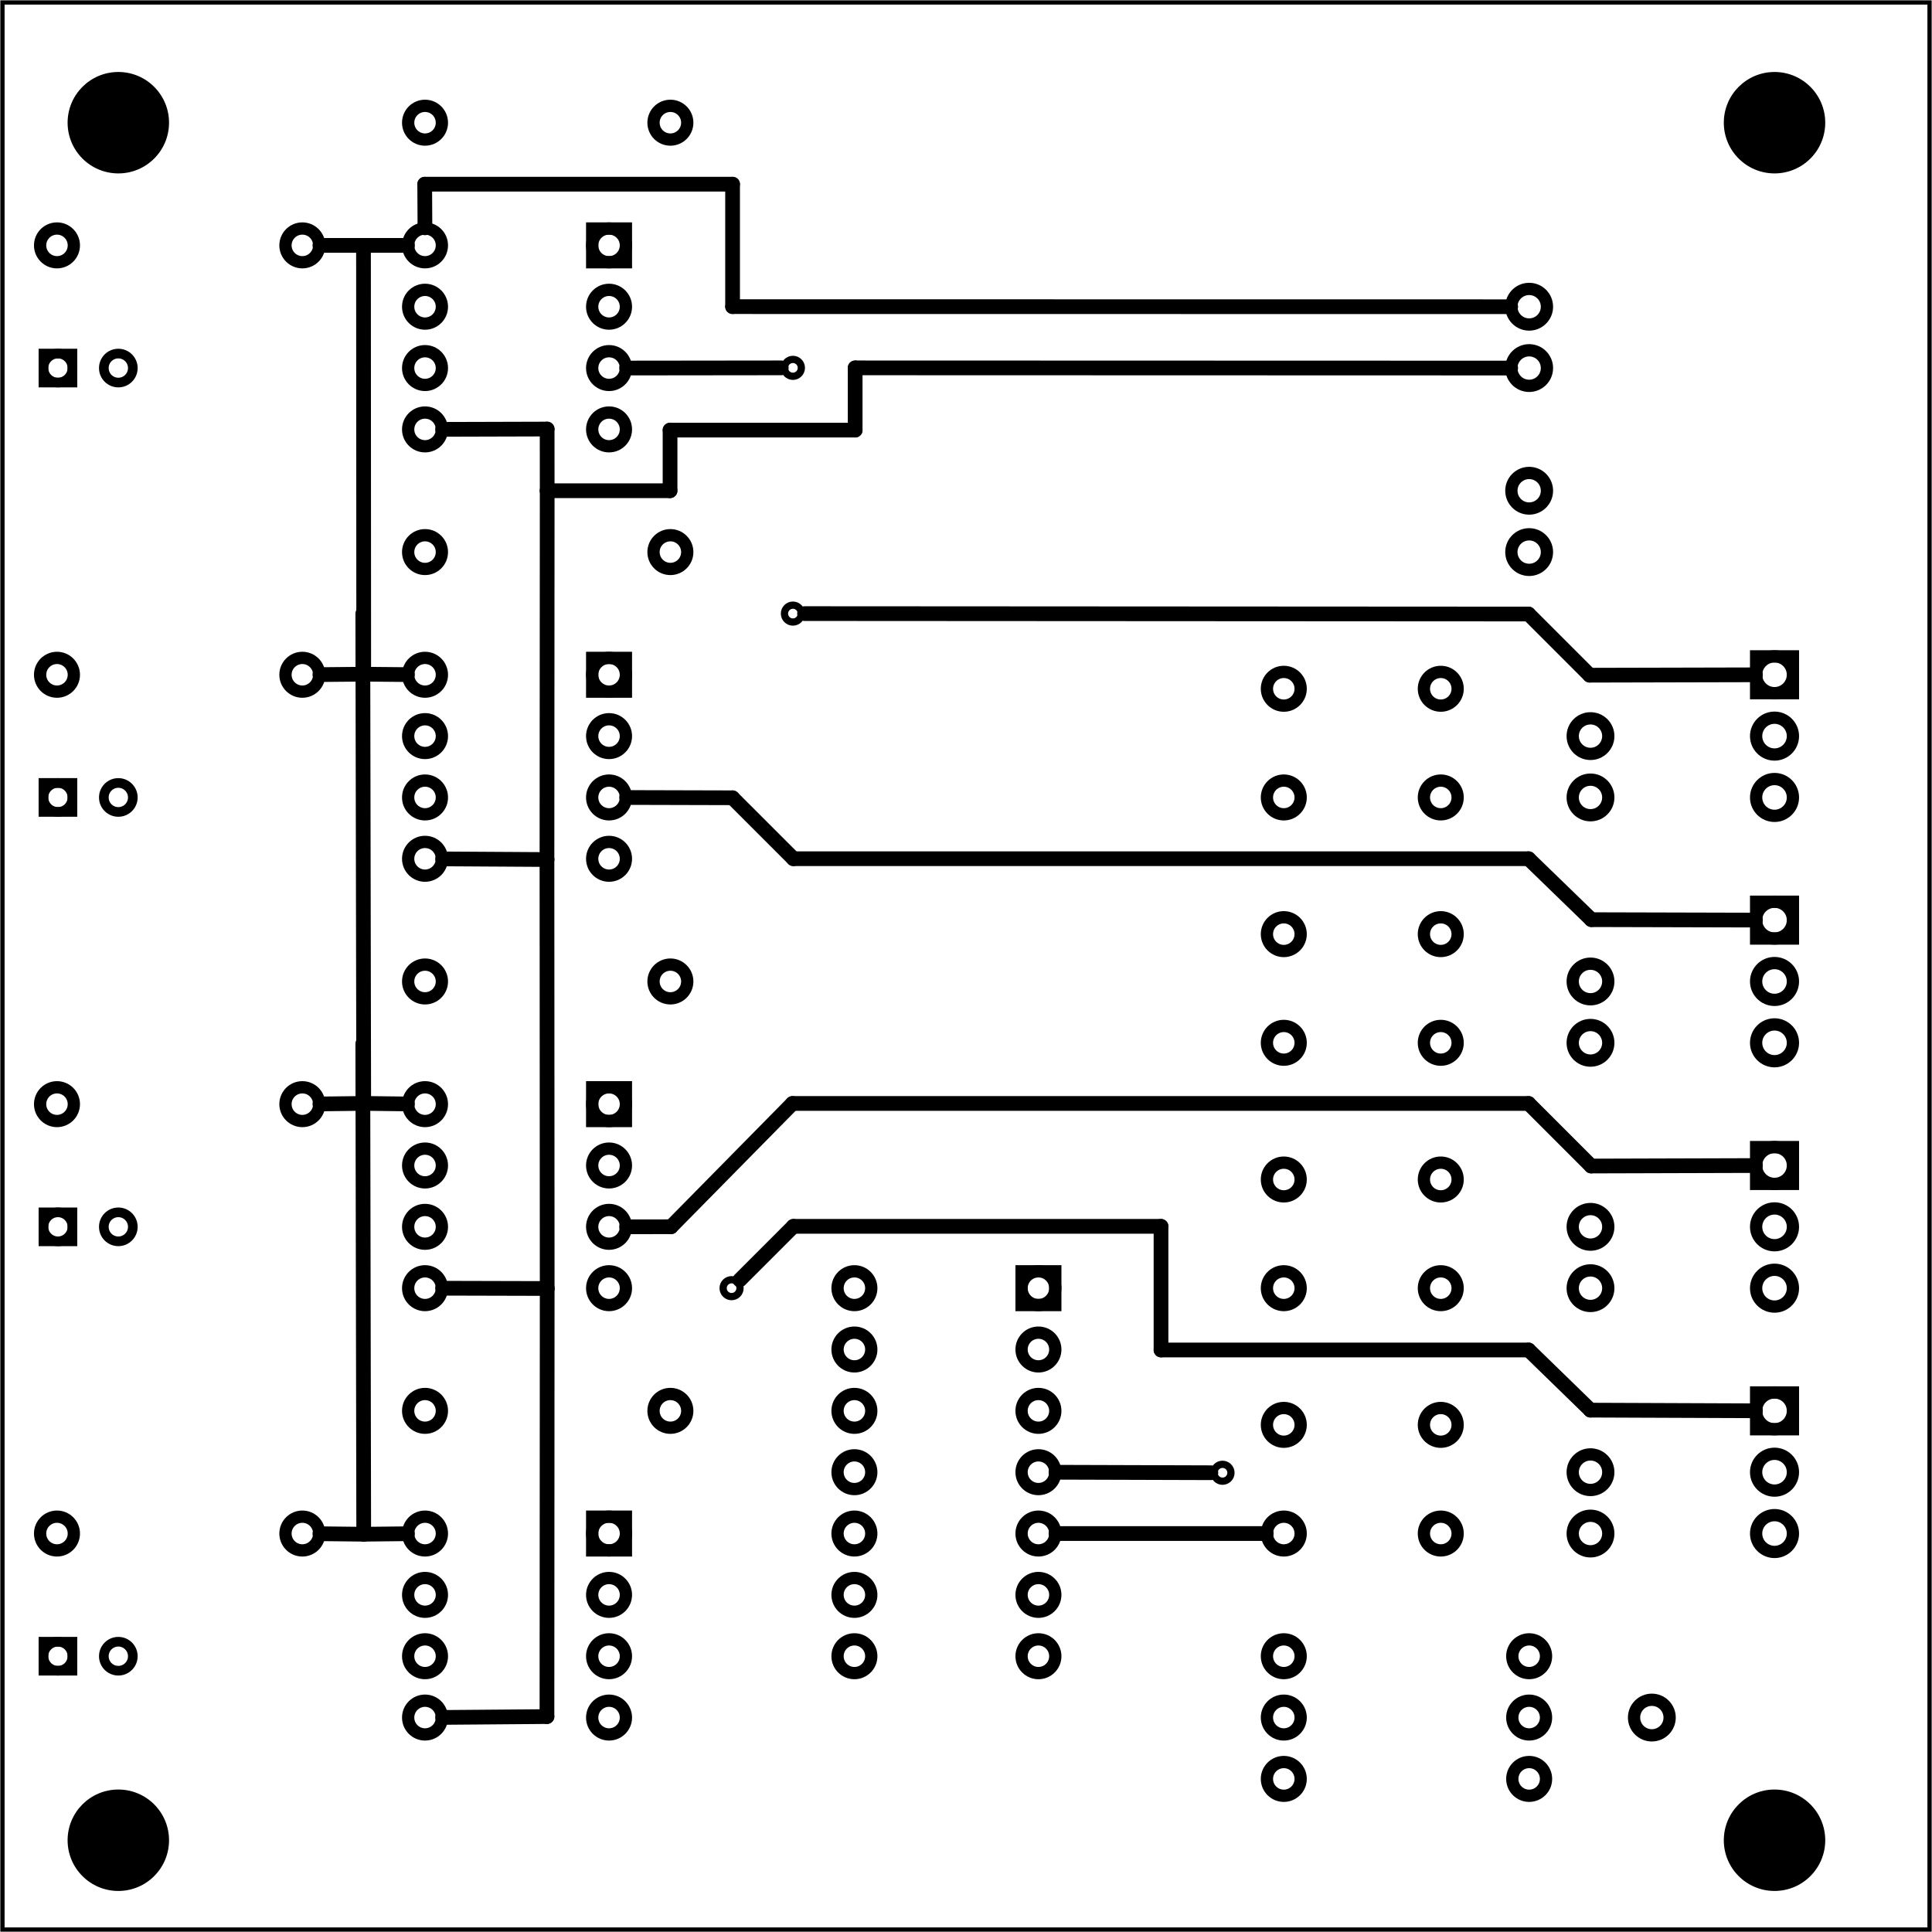 <?xml version='1.0' encoding='UTF-8' standalone='no'?>
<!-- Created with Fritzing (http://www.fritzing.org/) -->
<svg xmlns="http://www.w3.org/2000/svg" height="3.15in" baseProfile="tiny" y="0in" x="0in" width="3.15in" xmlns:svg="http://www.w3.org/2000/svg"  version="1.2" viewBox="0 0 226.772 226.772">
 <g transform="matrix(-1, 0, 0, 1, 226.772, 0)">
  <g partID="57640">
   <g id="board" >
    <rect height="226.196" y="0.288" width="226.196" x="0.288" fill="none" stroke-width="0.5" id="boardoutline" fill-opacity="0.5" stroke="black" />
   </g>
  </g>
  <g partID="855302952">
   <g transform="translate(10.708,160.202)">
    <g id="copper1">
     <g id="copper0">
      <rect height="4.32" y="3.24" width="4.32" x="5.616" fill="none" stroke-width="1.44" id="square" stroke="black"/>
      <circle cy="5.4" cx="7.776" r="2.16" fill="none" stroke-width="1.44" id="connector0pin" stroke="black"/>
      <circle cy="12.6" cx="7.776" r="2.16" fill="none" stroke-width="1.44" id="connector1pin" stroke="black"/>
      <circle cy="19.8" cx="7.776" r="2.16" fill="none" stroke-width="1.44" id="connector2pin" stroke="black"/>
     </g>
    </g>
   </g>
  </g>
  <g partID="855304731">
   <g transform="translate(137.885,148.184)">
    <g id="copper1" >
     <circle cy="3.017" cx="3.017" r="0.992" fill="none" stroke-width="0.85" id="connector0pin" stroke="black" />
    </g>
   </g>
  </g>
  <g partID="855304802">
   <g transform="translate(10.708,102.602)">
    <g id="copper1">
     <g id="copper0">
      <rect height="4.32" y="3.24" width="4.32" x="5.616" fill="none" stroke-width="1.44" id="square" stroke="black"/>
      <circle cy="5.4" cx="7.776" r="2.16" fill="none" stroke-width="1.44" id="connector0pin" stroke="black"/>
      <circle cy="12.6" cx="7.776" r="2.16" fill="none" stroke-width="1.44" id="connector1pin" stroke="black"/>
      <circle cy="19.8" cx="7.776" r="2.16" fill="none" stroke-width="1.44" id="connector2pin" stroke="black"/>
     </g>
    </g>
   </g>
  </g>
  <g partID="855306752">
   <g transform="translate(10.708,73.802)">
    <g id="copper1">
     <g id="copper0">
      <rect height="4.32" y="3.24" width="4.32" x="5.616" fill="none" stroke-width="1.44" id="square" stroke="black"/>
      <circle cy="5.4" cx="7.776" r="2.16" fill="none" stroke-width="1.44" id="connector0pin" stroke="black"/>
      <circle cy="12.6" cx="7.776" r="2.16" fill="none" stroke-width="1.44" id="connector1pin" stroke="black"/>
      <circle cy="19.8" cx="7.776" r="2.16" fill="none" stroke-width="1.44" id="connector2pin" stroke="black"/>
     </g>
    </g>
   </g>
  </g>
  <g partID="855307412">
   <g transform="translate(10.708,131.402)">
    <g id="copper1">
     <g id="copper0">
      <rect height="4.32" y="3.24" width="4.32" x="5.616" fill="none" stroke-width="1.44" id="square" stroke="black"/>
      <circle cy="5.4" cx="7.776" r="2.16" fill="none" stroke-width="1.44" id="connector0pin" stroke="black"/>
      <circle cy="12.6" cx="7.776" r="2.16" fill="none" stroke-width="1.44" id="connector1pin" stroke="black"/>
      <circle cy="19.8" cx="7.776" r="2.16" fill="none" stroke-width="1.44" id="connector2pin" stroke="black"/>
     </g>
    </g>
   </g>
  </g>
  <g partID="855170492">
   <g transform="translate(150.964,125.282)">
    <g gorn="0.2" id="copper1" >
     <g gorn="0.2.0" id="copper0" >
      <rect gorn="0.2.0.0" height="3.96" y="2.34" width="3.96" x="2.34" fill="none" stroke-width="1.44" id="square" stroke="black" />
      <circle gorn="0.2.0.1" cy="4.32" cx="4.32" r="1.98" fill="none" stroke-width="1.44" id="connector0pin" stroke="black" />
      <circle gorn="0.2.0.2" cy="4.32" cx="25.92" r="1.98" fill="none" stroke-width="1.44" id="connector7pin" stroke="black" />
      <circle gorn="0.2.0.3" cy="11.52" cx="4.32" r="1.98" fill="none" stroke-width="1.44" id="connector1pin" stroke="black" />
      <circle gorn="0.2.0.4" cy="11.52" cx="25.92" r="1.98" fill="none" stroke-width="1.44" id="connector6pin" stroke="black" />
      <circle gorn="0.2.0.5" cy="18.72" cx="4.32" r="1.98" fill="none" stroke-width="1.44" id="connector2pin" stroke="black" />
      <circle gorn="0.2.0.6" cy="18.72" cx="25.92" r="1.98" fill="none" stroke-width="1.44" id="connector5pin" stroke="black" />
      <circle gorn="0.2.0.7" cy="25.92" cx="4.32" r="1.98" fill="none" stroke-width="1.44" id="connector3pin" stroke="black" />
      <circle gorn="0.2.0.8" cy="25.92" cx="25.92" r="1.98" fill="none" stroke-width="1.44" id="connector4pin" stroke="black" />
     </g>
    </g>
   </g>
  </g>
  <g partID="855170872">
   <g transform="translate(145.384,112.106)">
    <g id="copper1" >
     <!-- <rect width="55" x="10" y="15.5" fill="none" height="55" stroke="rgb(255, 191, 0)" stroke-width="20" />  -->
     <circle cy="3.096" cx="2.7" r="1.98" fill="none" stroke-width="1.44" id="connector0pin" stroke="black" />
     <circle cy="3.096" cx="31.5" r="1.98" fill="none" stroke-width="1.44" id="connector1pin" stroke="black" />
    </g>
   </g>
  </g>
  <g partID="855171872">
   <g transform="translate(188.584,126.506)">
    <g id="copper1" >
     <!-- <rect width="55" x="10" y="15.5" fill="none" height="55" stroke="rgb(255, 191, 0)" stroke-width="20" />  -->
     <circle cy="3.096" cx="2.7" r="1.98" fill="none" stroke-width="1.44" id="connector0pin" stroke="black" />
     <circle cy="3.096" cx="31.5" r="1.98" fill="none" stroke-width="1.44" id="connector1pin" stroke="black" />
    </g>
   </g>
  </g>
  <g partID="855209222">
   <g transform="translate(209.337,152.789)">
    <g transform="matrix(0,-1,1,0,0,0)">
     <g id="copper1" >
      <circle cy="10.634" cx="8.787" r="1.701" fill="none" stroke-width="1.134" id="connector1pad" stroke="black" />
      <rect height="3.402" y="8.933" x="7.086" width="3.402" fill="none" stroke-width="1.134" stroke="black" />
      <circle cy="3.546" cx="8.787" r="1.701" fill="none" stroke-width="1.134" id="connector0pad" stroke="black" />
     </g>
    </g>
   </g>
  </g>
  <g partID="855173262">
   <g transform="translate(55.238,135.6)">
    <g id="copper1" >
     <g id="copper0" >
      <circle cy="15.602" cx="20.846" r="1.98" fill="none" stroke-width="1.44" id="connector0pad" stroke="black" />
      <circle cy="15.602" cx="2.421" r="1.98" fill="none" stroke-width="1.44" id="connector1pad" stroke="black" />
      <circle cy="2.846" cx="20.846" r="1.98" fill="none" stroke-width="1.44" id="connector2pad" stroke="black" />
      <circle cy="2.846" cx="2.421" r="1.98" fill="none" stroke-width="1.44" id="connector3pad" stroke="black" />
     </g>
    </g>
   </g>
  </g>
  <g partID="855244832">
   <g transform="translate(42.244,52.562)">
    <g id="copper1" >
     <g id="copper0" >
      <circle cy="5.04" cx="5.04" r="2.088" fill="none" stroke-width="1.44" id="connector0pin" stroke="black" />
      <circle cy="12.24" cx="5.04" r="2.088" fill="none" stroke-width="1.44" id="connector1pin" stroke="black" />
     </g>
    </g>
   </g>
  </g>
  <g partID="855292731">
   <g transform="translate(80.26,169.851)">
    <g id="copper1" >
     <circle cy="3.017" cx="3.017" r="0.992" fill="none" stroke-width="0.85" id="connector0pin" stroke="black" />
    </g>
   </g>
  </g>
  <g partID="855294551">
   <g transform="translate(130.686,40.16)">
    <g id="copper1" >
     <circle cy="3.017" cx="3.017" r="0.992" fill="none" stroke-width="0.85" id="connector0pin" stroke="black" />
    </g>
   </g>
  </g>
  <g partID="855294571">
   <g transform="translate(130.686,69.005)">
    <g id="copper1" >
     <circle cy="3.017" cx="3.017" r="0.992" fill="none" stroke-width="0.85" id="connector0pin" stroke="black" />
    </g>
   </g>
  </g>
  <g partID="855297831">
   <g transform="translate(205.331,6.849)">
    <g id="copper1" >
     <circle cy="7.553" cx="7.553" r="5.953" fill="black" stroke-width="0" id="nonconn0" stroke="black" />
    </g>
   </g>
  </g>
  <g partID="855297861">
   <g transform="translate(205.331,208.449)">
    <g id="copper1" >
     <circle cy="7.553" cx="7.553" r="5.953" fill="black" stroke-width="0" id="nonconn0" stroke="black" />
    </g>
   </g>
  </g>
  <g partID="855297891">
   <g transform="translate(10.931,208.449)">
    <g id="copper1" >
     <circle cy="7.553" cx="7.553" r="5.953" fill="black" stroke-width="0" id="nonconn0" stroke="black" />
    </g>
   </g>
  </g>
  <g partID="855297921">
   <g transform="translate(10.931,6.849)">
    <g id="copper1" >
     <circle cy="7.553" cx="7.553" r="5.953" fill="black" stroke-width="0" id="nonconn0" stroke="black" />
    </g>
   </g>
  </g>
  <g partID="855298002">
   <g transform="translate(35.044,167.762)">
    <g id="copper1" >
     <g id="copper0" >
      <circle cy="5.04" cx="5.04" r="2.088" fill="none" stroke-width="1.44" id="connector0pin" stroke="black" />
      <circle cy="12.24" cx="5.04" r="2.088" fill="none" stroke-width="1.44" id="connector1pin" stroke="black" />
     </g>
    </g>
   </g>
  </g>
  <g partID="855298142">
   <g transform="translate(35.044,138.962)">
    <g id="copper1" >
     <g id="copper0" >
      <circle cy="5.04" cx="5.04" r="2.088" fill="none" stroke-width="1.44" id="connector0pin" stroke="black" />
      <circle cy="12.24" cx="5.04" r="2.088" fill="none" stroke-width="1.44" id="connector1pin" stroke="black" />
     </g>
    </g>
   </g>
  </g>
  <g partID="855298282">
   <g transform="translate(35.044,110.162)">
    <g id="copper1" >
     <g id="copper0" >
      <circle cy="5.04" cx="5.04" r="2.088" fill="none" stroke-width="1.44" id="connector0pin" stroke="black" />
      <circle cy="12.24" cx="5.04" r="2.088" fill="none" stroke-width="1.44" id="connector1pin" stroke="black" />
     </g>
    </g>
   </g>
  </g>
  <g partID="855298422">
   <g transform="translate(35.044,81.362)">
    <g id="copper1" >
     <g id="copper0" >
      <circle cy="5.04" cx="5.04" r="2.088" fill="none" stroke-width="1.44" id="connector0pin" stroke="black" />
      <circle cy="12.24" cx="5.04" r="2.088" fill="none" stroke-width="1.44" id="connector1pin" stroke="black" />
     </g>
    </g>
   </g>
  </g>
  <g partID="855156102">
   <g transform="translate(27.844,196.562)">
    <g id="copper1" >
     <g id="copper0" >
      <circle cy="5.04" cx="5.04" r="2.088" fill="none" stroke-width="1.44" id="connector0pin" stroke="black" />
     </g>
    </g>
   </g>
  </g>
  <g partID="855156382">
   <g transform="translate(42.244,30.962)">
    <g id="copper1" >
     <g id="copper0" >
      <circle cy="5.04" cx="5.04" r="2.088" fill="none" stroke-width="1.44" id="connector0pin" stroke="black" />
      <circle cy="12.24" cx="5.04" r="2.088" fill="none" stroke-width="1.44" id="connector1pin" stroke="black" />
     </g>
    </g>
   </g>
  </g>
  <g partID="855119712">
   <g transform="translate(78.784,204.698)">
    <g transform="matrix(-1,0,0,-1,0,0)">
     <g id="copper1" >
      <!-- <rect width="55" x="10" y="15.5" fill="none" height="55" stroke="rgb(255, 191, 0)" stroke-width="20" />  -->
      <circle cy="3.096" cx="2.7" r="1.98" fill="none" stroke-width="1.44" id="connector0pin" stroke="black" />
      <circle cy="3.096" cx="31.5" r="1.98" fill="none" stroke-width="1.44" id="connector1pin" stroke="black" />
     </g>
    </g>
   </g>
  </g>
  <g partID="855127692">
   <g transform="translate(100.564,146.882)">
    <g gorn="0.2" id="copper1" >
     <g gorn="0.2.0" id="copper0" >
      <rect gorn="0.2.0.0" height="3.96" y="2.34" width="3.96" x="2.34" fill="none" stroke-width="1.44" id="square" stroke="black" />
      <circle gorn="0.2.0.1" cy="4.32" cx="4.32" r="1.98" fill="none" stroke-width="1.44" id="connector0pin" stroke="black" />
      <circle gorn="0.2.0.2" cy="4.32" cx="25.92" r="1.98" fill="none" stroke-width="1.44" id="connector13pin" stroke="black" />
      <circle gorn="0.2.0.3" cy="11.52" cx="4.32" r="1.98" fill="none" stroke-width="1.44" id="connector1pin" stroke="black" />
      <circle gorn="0.2.0.4" cy="11.52" cx="25.92" r="1.98" fill="none" stroke-width="1.44" id="connector12pin" stroke="black" />
      <circle gorn="0.2.0.5" cy="18.72" cx="4.32" r="1.98" fill="none" stroke-width="1.44" id="connector2pin" stroke="black" />
      <circle gorn="0.2.0.6" cy="18.72" cx="25.92" r="1.98" fill="none" stroke-width="1.44" id="connector11pin" stroke="black" />
      <circle gorn="0.2.0.7" cy="25.92" cx="4.32" r="1.98" fill="none" stroke-width="1.44" id="connector3pin" stroke="black" />
      <circle gorn="0.2.0.8" cy="25.92" cx="25.92" r="1.98" fill="none" stroke-width="1.44" id="connector10pin" stroke="black" />
      <circle gorn="0.2.0.9" cy="33.12" cx="4.32" r="1.98" fill="none" stroke-width="1.44" id="connector4pin" stroke="black" />
      <circle gorn="0.2.0.10" cy="33.12" cx="25.92" r="1.98" fill="none" stroke-width="1.44" id="connector9pin" stroke="black" />
      <circle gorn="0.2.0.11" cy="40.32" cx="4.32" r="1.98" fill="none" stroke-width="1.44" id="connector5pin" stroke="black" />
      <circle gorn="0.2.0.12" cy="40.32" cx="25.92" r="1.98" fill="none" stroke-width="1.44" id="connector8pin" stroke="black" />
      <circle gorn="0.2.0.13" cy="47.52" cx="4.32" r="1.98" fill="none" stroke-width="1.44" id="connector6pin" stroke="black" />
      <circle gorn="0.2.0.14" cy="47.52" cx="25.92" r="1.98" fill="none" stroke-width="1.44" id="connector7pin" stroke="black" />
     </g>
    </g>
   </g>
  </g>
  <g partID="855048282">
   <g transform="translate(150.964,175.682)">
    <g gorn="0.2" id="copper1" >
     <g gorn="0.2.0" id="copper0" >
      <rect gorn="0.2.0.0" height="3.96" y="2.34" width="3.96" x="2.34" fill="none" stroke-width="1.44" id="square" stroke="black" />
      <circle gorn="0.2.0.1" cy="4.32" cx="4.32" r="1.98" fill="none" stroke-width="1.44" id="connector0pin" stroke="black" />
      <circle gorn="0.2.0.2" cy="4.32" cx="25.92" r="1.98" fill="none" stroke-width="1.44" id="connector7pin" stroke="black" />
      <circle gorn="0.2.0.3" cy="11.52" cx="4.32" r="1.98" fill="none" stroke-width="1.44" id="connector1pin" stroke="black" />
      <circle gorn="0.2.0.4" cy="11.52" cx="25.92" r="1.98" fill="none" stroke-width="1.44" id="connector6pin" stroke="black" />
      <circle gorn="0.2.0.5" cy="18.72" cx="4.32" r="1.98" fill="none" stroke-width="1.44" id="connector2pin" stroke="black" />
      <circle gorn="0.2.0.6" cy="18.72" cx="25.92" r="1.98" fill="none" stroke-width="1.44" id="connector5pin" stroke="black" />
      <circle gorn="0.2.0.7" cy="25.92" cx="4.32" r="1.98" fill="none" stroke-width="1.44" id="connector3pin" stroke="black" />
      <circle gorn="0.2.0.8" cy="25.92" cx="25.92" r="1.98" fill="none" stroke-width="1.44" id="connector4pin" stroke="black" />
     </g>
    </g>
   </g>
  </g>
  <g partID="855048462">
   <g transform="translate(145.384,162.506)">
    <g id="copper1" >
     <!-- <rect width="55" x="10" y="15.5" fill="none" height="55" stroke="rgb(255, 191, 0)" stroke-width="20" />  -->
     <circle cy="3.096" cx="2.7" r="1.98" fill="none" stroke-width="1.44" id="connector0pin" stroke="black" />
     <circle cy="3.096" cx="31.5" r="1.98" fill="none" stroke-width="1.44" id="connector1pin" stroke="black" />
    </g>
   </g>
  </g>
  <g partID="855051152">
   <g transform="translate(44.584,205.706)">
    <g id="copper1" >
     <!-- <rect width="55" x="10" y="15.5" fill="none" height="55" stroke="rgb(255, 191, 0)" stroke-width="20" />  -->
     <circle cy="3.096" cx="2.7" r="1.98" fill="none" stroke-width="1.44" id="connector0pin" stroke="black" />
     <circle cy="3.096" cx="31.5" r="1.98" fill="none" stroke-width="1.44" id="connector1pin" stroke="black" />
    </g>
   </g>
  </g>
  <g partID="855052092">
   <g transform="translate(150.964,74.882)">
    <g gorn="0.2" id="copper1" >
     <g gorn="0.2.0" id="copper0" >
      <rect gorn="0.2.0.0" height="3.96" y="2.34" width="3.96" x="2.34" fill="none" stroke-width="1.44" id="square" stroke="black" />
      <circle gorn="0.2.0.1" cy="4.32" cx="4.32" r="1.98" fill="none" stroke-width="1.44" id="connector0pin" stroke="black" />
      <circle gorn="0.2.0.2" cy="4.32" cx="25.92" r="1.98" fill="none" stroke-width="1.44" id="connector7pin" stroke="black" />
      <circle gorn="0.2.0.3" cy="11.52" cx="4.32" r="1.98" fill="none" stroke-width="1.44" id="connector1pin" stroke="black" />
      <circle gorn="0.2.0.4" cy="11.52" cx="25.92" r="1.98" fill="none" stroke-width="1.44" id="connector6pin" stroke="black" />
      <circle gorn="0.2.0.5" cy="18.72" cx="4.32" r="1.98" fill="none" stroke-width="1.44" id="connector2pin" stroke="black" />
      <circle gorn="0.2.0.6" cy="18.72" cx="25.92" r="1.98" fill="none" stroke-width="1.44" id="connector5pin" stroke="black" />
      <circle gorn="0.2.0.7" cy="25.92" cx="4.32" r="1.98" fill="none" stroke-width="1.44" id="connector3pin" stroke="black" />
      <circle gorn="0.2.0.8" cy="25.92" cx="25.92" r="1.98" fill="none" stroke-width="1.44" id="connector4pin" stroke="black" />
     </g>
    </g>
   </g>
  </g>
  <g partID="855053492">
   <g transform="translate(145.384,61.706)">
    <g id="copper1" >
     <!-- <rect width="55" x="10" y="15.5" fill="none" height="55" stroke="rgb(255, 191, 0)" stroke-width="20" />  -->
     <circle cy="3.096" cx="2.7" r="1.98" fill="none" stroke-width="1.44" id="connector0pin" stroke="black" />
     <circle cy="3.096" cx="31.5" r="1.98" fill="none" stroke-width="1.44" id="connector1pin" stroke="black" />
    </g>
   </g>
  </g>
  <g partID="855055432">
   <g transform="translate(150.964,24.482)">
    <g gorn="0.2" id="copper1" >
     <g gorn="0.2.0" id="copper0" >
      <rect gorn="0.2.0.0" height="3.96" y="2.34" width="3.96" x="2.34" fill="none" stroke-width="1.44" id="square" stroke="black" />
      <circle gorn="0.2.0.1" cy="4.32" cx="4.32" r="1.98" fill="none" stroke-width="1.44" id="connector0pin" stroke="black" />
      <circle gorn="0.2.0.2" cy="4.32" cx="25.92" r="1.98" fill="none" stroke-width="1.44" id="connector7pin" stroke="black" />
      <circle gorn="0.2.0.3" cy="11.52" cx="4.32" r="1.98" fill="none" stroke-width="1.44" id="connector1pin" stroke="black" />
      <circle gorn="0.2.0.4" cy="11.52" cx="25.92" r="1.98" fill="none" stroke-width="1.44" id="connector6pin" stroke="black" />
      <circle gorn="0.2.0.5" cy="18.72" cx="4.32" r="1.98" fill="none" stroke-width="1.44" id="connector2pin" stroke="black" />
      <circle gorn="0.2.0.6" cy="18.72" cx="25.92" r="1.98" fill="none" stroke-width="1.44" id="connector5pin" stroke="black" />
      <circle gorn="0.2.0.7" cy="25.92" cx="4.32" r="1.98" fill="none" stroke-width="1.44" id="connector3pin" stroke="black" />
      <circle gorn="0.2.0.8" cy="25.92" cx="25.92" r="1.98" fill="none" stroke-width="1.44" id="connector4pin" stroke="black" />
     </g>
    </g>
   </g>
  </g>
  <g partID="855057432">
   <g transform="translate(145.384,11.306)">
    <g id="copper1" >
     <!-- <rect width="55" x="10" y="15.5" fill="none" height="55" stroke="rgb(255, 191, 0)" stroke-width="20" />  -->
     <circle cy="3.096" cx="2.7" r="1.98" fill="none" stroke-width="1.44" id="connector0pin" stroke="black" />
     <circle cy="3.096" cx="31.5" r="1.98" fill="none" stroke-width="1.44" id="connector1pin" stroke="black" />
    </g>
   </g>
  </g>
  <g partID="855072632">
   <g transform="translate(78.784,197.498)">
    <g transform="matrix(-1,0,0,-1,0,0)">
     <g id="copper1" >
      <!-- <rect width="55" x="10" y="15.5" fill="none" height="55" stroke="rgb(255, 191, 0)" stroke-width="20" />  -->
      <circle cy="3.096" cx="2.7" r="1.98" fill="none" stroke-width="1.44" id="connector0pin" stroke="black" />
      <circle cy="3.096" cx="31.5" r="1.98" fill="none" stroke-width="1.44" id="connector1pin" stroke="black" />
     </g>
    </g>
   </g>
  </g>
  <g partID="855051662">
   <g transform="translate(209.337,51.989)">
    <g transform="matrix(0,-1,1,0,0,0)">
     <g id="copper1" >
      <circle cy="10.634" cx="8.787" r="1.701" fill="none" stroke-width="1.134" id="connector1pad" stroke="black" />
      <rect height="3.402" y="8.933" x="7.086" width="3.402" fill="none" stroke-width="1.134" stroke="black" />
      <circle cy="3.546" cx="8.787" r="1.701" fill="none" stroke-width="1.134" id="connector0pad" stroke="black" />
     </g>
    </g>
   </g>
  </g>
  <g partID="855051562">
   <g transform="translate(209.337,203.189)">
    <g transform="matrix(0,-1,1,0,0,0)">
     <g id="copper1" >
      <circle cy="10.634" cx="8.787" r="1.701" fill="none" stroke-width="1.134" id="connector1pad" stroke="black" />
      <rect height="3.402" y="8.933" x="7.086" width="3.402" fill="none" stroke-width="1.134" stroke="black" />
      <circle cy="3.546" cx="8.787" r="1.701" fill="none" stroke-width="1.134" id="connector0pad" stroke="black" />
     </g>
    </g>
   </g>
  </g>
  <g partID="855051542">
   <g transform="translate(209.337,102.389)">
    <g transform="matrix(0,-1,1,0,0,0)">
     <g id="copper1" >
      <circle cy="10.634" cx="8.787" r="1.701" fill="none" stroke-width="1.134" id="connector1pad" stroke="black" />
      <rect height="3.402" y="8.933" x="7.086" width="3.402" fill="none" stroke-width="1.134" stroke="black" />
      <circle cy="3.546" cx="8.787" r="1.701" fill="none" stroke-width="1.134" id="connector0pad" stroke="black" />
     </g>
    </g>
   </g>
  </g>
  <g partID="855017852">
   <g transform="translate(55.238,164.4)">
    <g id="copper1" >
     <g id="copper0" >
      <circle cy="15.602" cx="20.846" r="1.98" fill="none" stroke-width="1.44" id="connector0pad" stroke="black" />
      <circle cy="15.602" cx="2.421" r="1.98" fill="none" stroke-width="1.44" id="connector1pad" stroke="black" />
      <circle cy="2.846" cx="20.846" r="1.98" fill="none" stroke-width="1.44" id="connector2pad" stroke="black" />
      <circle cy="2.846" cx="2.421" r="1.98" fill="none" stroke-width="1.44" id="connector3pad" stroke="black" />
     </g>
    </g>
   </g>
  </g>
  <g partID="99232">
   <g transform="translate(55.238,106.8)">
    <g id="copper1" >
     <g id="copper0" >
      <circle cy="15.602" cx="20.846" r="1.98" fill="none" stroke-width="1.44" id="connector0pad" stroke="black" />
      <circle cy="15.602" cx="2.421" r="1.98" fill="none" stroke-width="1.44" id="connector1pad" stroke="black" />
      <circle cy="2.846" cx="20.846" r="1.98" fill="none" stroke-width="1.44" id="connector2pad" stroke="black" />
      <circle cy="2.846" cx="2.421" r="1.98" fill="none" stroke-width="1.44" id="connector3pad" stroke="black" />
     </g>
    </g>
   </g>
  </g>
  <g partID="99212">
   <g transform="translate(55.238,78)">
    <g id="copper1" >
     <g id="copper0" >
      <circle cy="15.602" cx="20.846" r="1.98" fill="none" stroke-width="1.44" id="connector0pad" stroke="black" />
      <circle cy="15.602" cx="2.421" r="1.98" fill="none" stroke-width="1.44" id="connector1pad" stroke="black" />
      <circle cy="2.846" cx="20.846" r="1.98" fill="none" stroke-width="1.44" id="connector2pad" stroke="black" />
      <circle cy="2.846" cx="2.421" r="1.98" fill="none" stroke-width="1.44" id="connector3pad" stroke="black" />
     </g>
    </g>
   </g>
  </g>
  <g partID="855017862">
   <g transform="translate(188.584,176.906)">
    <g id="copper1" >
     <!-- <rect width="55" x="10" y="15.5" fill="none" height="55" stroke="rgb(255, 191, 0)" stroke-width="20" />  -->
     <circle cy="3.096" cx="2.7" r="1.98" fill="none" stroke-width="1.44" id="connector0pin" stroke="black" />
     <circle cy="3.096" cx="31.5" r="1.98" fill="none" stroke-width="1.44" id="connector1pin" stroke="black" />
    </g>
   </g>
  </g>
  <g partID="71082">
   <g transform="translate(188.584,76.106)">
    <g id="copper1" >
     <!-- <rect width="55" x="10" y="15.5" fill="none" height="55" stroke="rgb(255, 191, 0)" stroke-width="20" />  -->
     <circle cy="3.096" cx="2.7" r="1.98" fill="none" stroke-width="1.44" id="connector0pin" stroke="black" />
     <circle cy="3.096" cx="31.5" r="1.98" fill="none" stroke-width="1.44" id="connector1pin" stroke="black" />
    </g>
   </g>
  </g>
  <g partID="70222">
   <g transform="translate(188.584,25.706)">
    <g id="copper1" >
     <!-- <rect width="55" x="10" y="15.5" fill="none" height="55" stroke="rgb(255, 191, 0)" stroke-width="20" />  -->
     <circle cy="3.096" cx="2.7" r="1.98" fill="none" stroke-width="1.44" id="connector0pin" stroke="black" />
     <circle cy="3.096" cx="31.5" r="1.98" fill="none" stroke-width="1.44" id="connector1pin" stroke="black" />
    </g>
   </g>
  </g>
  <g partID="855304610">
   <line x2="133.645" x1="90.496" y1="143.944" stroke-linecap="round" y2="143.944" stroke-width="1.728" stroke="black"/>
  </g>
  <g partID="855304580">
   <line x2="90.496" x1="90.496" y1="158.457" stroke-linecap="round" y2="143.944" stroke-width="1.728" stroke="black"/>
  </g>
  <g partID="855304550">
   <line x2="90.496" x1="47.347" y1="158.457" stroke-linecap="round" y2="158.457" stroke-width="1.728" stroke="black"/>
  </g>
  <g partID="855304510">
   <line x2="47.347" x1="40.09" y1="165.518" stroke-linecap="round" y2="158.457" stroke-width="1.728" stroke="black"/>
  </g>
  <g partID="855304640">
   <line x2="139.935" x1="133.645" y1="143.944" stroke-linecap="round" y2="150.234" stroke-width="1.728" stroke="black"/>
  </g>
  <g partID="855304520">
   <line x2="40.09" x1="20.724" y1="165.593" stroke-linecap="round" y2="165.518" stroke-width="1.728" stroke="black"/>
  </g>
  <g partID="855306030">
   <line x2="133.64" x1="140.793" y1="93.641" stroke-linecap="round" y2="100.794" stroke-width="1.728" stroke="black"/>
  </g>
  <g partID="855306000">
   <line x2="47.356" x1="133.64" y1="100.793" stroke-linecap="round" y2="100.793" stroke-width="1.728" stroke="black"/>
  </g>
  <g partID="855305970">
   <line x2="39.979" x1="47.355" y1="100.793" stroke-linecap="round" y2="107.946" stroke-width="1.728" stroke="black"/>
  </g>
  <g partID="855305940">
   <line x2="140.793" x1="153.224" y1="93.608" stroke-linecap="round" y2="93.641" stroke-width="1.728" stroke="black"/>
  </g>
  <g partID="855305930">
   <line x2="20.724" x1="39.979" y1="107.947" stroke-linecap="round" y2="107.997" stroke-width="1.728" stroke="black"/>
  </g>
  <g partID="855308340">
   <line x2="47.353" x1="133.749" y1="129.521" stroke-linecap="round" y2="129.521" stroke-width="1.728" stroke="black"/>
  </g>
  <g partID="855307290">
   <line x2="40.178" x1="47.358" y1="72.072" stroke-linecap="round" y2="79.252" stroke-width="1.728" stroke="black"/>
  </g>
  <g partID="855307260">
   <line x2="47.358" x1="132.337" y1="72.023" stroke-linecap="round" y2="72.072" stroke-width="1.728" stroke="black"/>
  </g>
  <g partID="855307250">
   <line x2="20.724" x1="40.178" y1="79.253" stroke-linecap="round" y2="79.207" stroke-width="1.728" stroke="black"/>
  </g>
  <g partID="855308370">
   <line x2="133.749" x1="148.005" y1="143.992" stroke-linecap="round" y2="129.52" stroke-width="1.728" stroke="black"/>
  </g>
  <g partID="855308310">
   <line x2="40.01" x1="47.353" y1="129.521" stroke-linecap="round" y2="136.864" stroke-width="1.728" stroke="black"/>
  </g>
  <g partID="855308280">
   <line x2="148.004" x1="153.224" y1="143.999" stroke-linecap="round" y2="143.992" stroke-width="1.728" stroke="black"/>
  </g>
  <g partID="855308270">
   <line x2="20.724" x1="40.009" y1="136.865" stroke-linecap="round" y2="136.809" stroke-width="1.728" stroke="black"/>
  </g>
  <g partID="855282090">
   <line x2="78.144" x1="102.824" y1="180.002" stroke-linecap="round" y2="180.002" stroke-width="1.728" stroke="black"/>
  </g>
  <g partID="855289510">
   <line x2="162.571" x1="162.545" y1="151.241" stroke-linecap="round" y2="201.487" stroke-width="1.728" stroke="black"/>
  </g>
  <g partID="855289160">
   <line x2="178.944" x1="184.08" y1="129.513" stroke-linecap="round" y2="129.577" stroke-width="1.728" stroke="black"/>
  </g>
  <g partID="855287620">
   <line x2="174.824" x1="162.57" y1="201.487" stroke-linecap="round" y2="201.585" stroke-width="1.728" stroke="black"/>
  </g>
  <g partID="855287430">
   <line x2="184.08" x1="178.944" y1="180.025" stroke-linecap="round" y2="180.082" stroke-width="1.728" stroke="black"/>
  </g>
  <g partID="855287420">
   <line x2="184.189" x1="184.08" y1="180.082" stroke-linecap="round" y2="122.507" stroke-width="1.728" stroke="black"/>
  </g>
  <g partID="855294480">
   <line x2="174.824" x1="162.55" y1="50.361" stroke-linecap="round" y2="50.396" stroke-width="1.728" stroke="black"/>
  </g>
  <g partID="855291450">
   <line x2="176.894" x1="176.921" y1="21.621" stroke-linecap="round" y2="26.742" stroke-width="1.728" stroke="black"/>
  </g>
  <g partID="855291340">
   <line x2="176.921" x1="140.784" y1="21.621" stroke-linecap="round" y2="21.621" stroke-width="1.728" stroke="black"/>
  </g>
  <g partID="855291230">
   <line x2="140.784" x1="49.452" y1="36.002" stroke-linecap="round" y2="35.991" stroke-width="1.728" stroke="black"/>
  </g>
  <g partID="855291220">
   <line x2="140.784" x1="140.784" y1="35.991" stroke-linecap="round" y2="21.621" stroke-width="1.728" stroke="black"/>
  </g>
  <g partID="855291070">
   <line x2="178.943" x1="184.105" y1="28.805" stroke-linecap="round" y2="28.803" stroke-width="1.728" stroke="black"/>
  </g>
  <g partID="855290940">
   <line x2="184.106" x1="184.08" y1="79.135" stroke-linecap="round" y2="28.806" stroke-width="1.728" stroke="black"/>
  </g>
  <g partID="855290790">
   <line x2="178.944" x1="184.08" y1="79.135" stroke-linecap="round" y2="79.183" stroke-width="1.728" stroke="black"/>
  </g>
  <g partID="855290640">
   <line x2="184.189" x1="184.08" y1="129.513" stroke-linecap="round" y2="72.023" stroke-width="1.728" stroke="black"/>
  </g>
  <g partID="855290250">
   <line x2="162.551" x1="162.545" y1="57.6" stroke-linecap="round" y2="50.361" stroke-width="1.728" stroke="black"/>
  </g>
  <g partID="855290220">
   <line x2="162.544" x1="162.57" y1="100.889" stroke-linecap="round" y2="57.599" stroke-width="1.728" stroke="black"/>
  </g>
  <g partID="855290110">
   <line x2="174.824" x1="162.57" y1="100.889" stroke-linecap="round" y2="100.815" stroke-width="1.728" stroke="black"/>
  </g>
  <g partID="855289980">
   <line x2="162.571" x1="162.545" y1="151.241" stroke-linecap="round" y2="100.889" stroke-width="1.728" stroke="black"/>
  </g>
  <g partID="855287630">
   <line x2="162.544" x1="174.824" y1="151.208" stroke-linecap="round" y2="151.24" stroke-width="1.728" stroke="black"/>
  </g>
  <g partID="855292330">
   <line x2="84.644" x1="102.824" y1="172.808" stroke-linecap="round" y2="172.864" stroke-width="1.728" stroke="black"/>
  </g>
  <g partID="855292140">
   <line x2="153.224" x1="135.07" y1="43.178" stroke-linecap="round" y2="43.199" stroke-width="1.728" stroke="black"/>
  </g>
  <g partID="855297630">
   <line x2="148.123" x1="148.123" y1="57.6" stroke-linecap="round" y2="50.485" stroke-width="1.728" stroke="black"/>
  </g>
  <g partID="855297600">
   <line x2="126.395" x1="148.123" y1="50.485" stroke-linecap="round" y2="50.485" stroke-width="1.728" stroke="black"/>
  </g>
  <g partID="855296860">
   <line x2="189.223" x1="184.105" y1="28.805" stroke-linecap="round" y2="28.803" stroke-width="1.728" stroke="black"/>
  </g>
  <g partID="855296790">
   <line x2="189.224" x1="184.08" y1="79.135" stroke-linecap="round" y2="79.183" stroke-width="1.728" stroke="black"/>
  </g>
  <g partID="855296620">
   <line x2="189.224" x1="184.08" y1="129.513" stroke-linecap="round" y2="129.577" stroke-width="1.728" stroke="black"/>
  </g>
  <g partID="855296530">
   <line x2="189.224" x1="184.08" y1="180.082" stroke-linecap="round" y2="180.025" stroke-width="1.728" stroke="black"/>
  </g>
  <g partID="855294450">
   <line x2="126.396" x1="126.396" y1="50.485" stroke-linecap="round" y2="43.179" stroke-width="1.728" stroke="black"/>
  </g>
  <g partID="855294420">
   <line x2="49.452" x1="126.396" y1="43.179" stroke-linecap="round" y2="43.202" stroke-width="1.728" stroke="black"/>
  </g>
  <g partID="855294390">
   <line x2="148.124" x1="162.545" y1="57.6" stroke-linecap="round" y2="57.6" stroke-width="1.728" stroke="black"/>
  </g>
 </g>
</svg>
